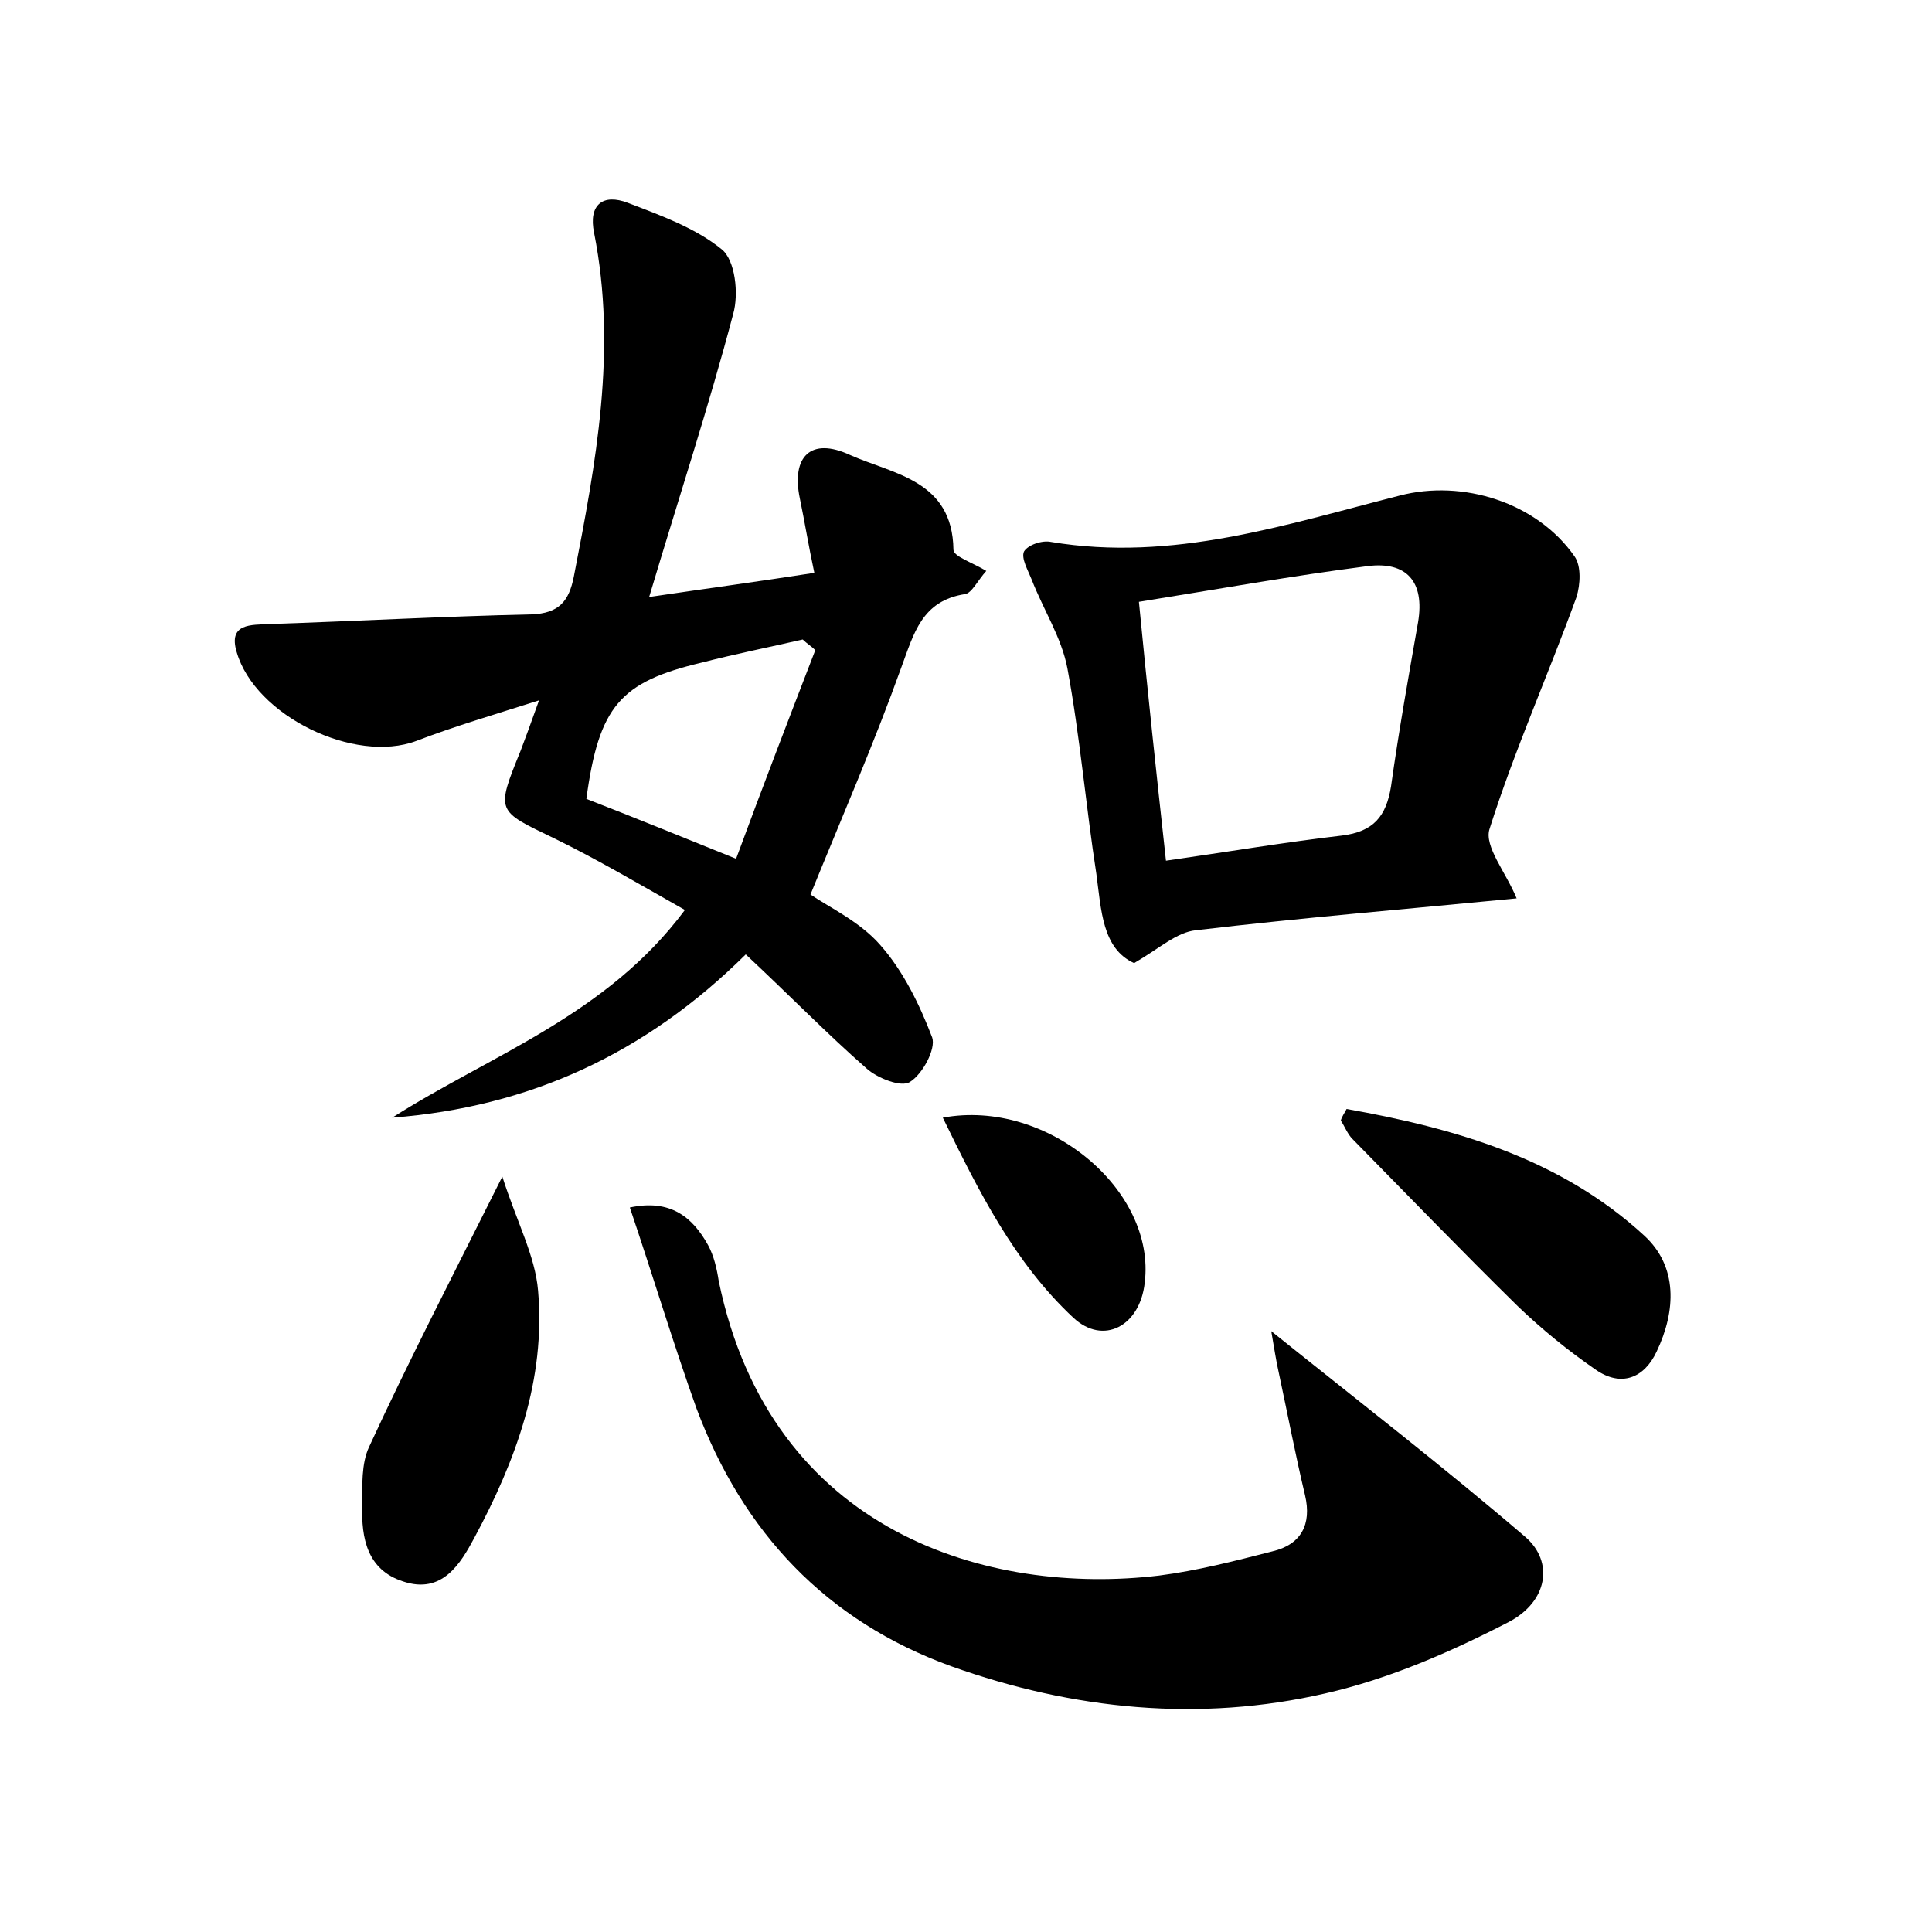 <?xml version="1.0" encoding="utf-8"?>
<!-- Generator: Adobe Illustrator 22.0.0, SVG Export Plug-In . SVG Version: 6.00 Build 0)  -->
<svg version="1.1" id="图层_1" xmlns="http://www.w3.org/2000/svg" xmlns:xlink="http://www.w3.org/1999/xlink" x="0px" y="0px"
	 viewBox="0 0 200 200" style="enable-background:new 0 0 200 200;" xml:space="preserve">
<style type="text/css">
	.st0{fill:#FFFFFF;}
</style>
<g>
	
	<path d="M77.2,98.8c-10.4,10.3-22.4,15.8-36.6,16.9c10.2-6.5,22.2-10.6,30.3-21.5c-4.6-2.6-9-5.2-13.5-7.4c-6-2.9-6.1-2.7-3.5-9.1
		c0.5-1.3,1-2.7,1.9-5.2c-4.7,1.5-8.8,2.7-12.7,4.2c-6.4,2.4-16.7-2.6-18.6-9.2c-0.9-3,1.5-2.8,3.4-2.9c9-0.3,18.1-0.8,27.1-1
		c2.9-0.1,3.9-1.4,4.4-3.9c2.3-11.8,4.5-23.5,2.1-35.6c-0.6-2.9,0.9-4.1,3.5-3.1c3.4,1.3,7,2.6,9.7,4.8c1.4,1.1,1.8,4.6,1.2,6.7
		c-2.5,9.5-5.6,18.9-8.7,29.3c6.1-0.9,11.3-1.6,17.1-2.5c-0.6-2.8-1-5.3-1.5-7.7c-0.9-4.3,1.1-6.4,5.2-4.5c4.5,2,10.6,2.6,10.7,9.8
		c0,0.7,1.9,1.3,3.4,2.2c-0.9,1-1.5,2.3-2.2,2.4c-4.5,0.7-5.3,4.1-6.6,7.6c-2.8,7.8-6.1,15.4-9.4,23.5c1.9,1.3,5.1,2.8,7.2,5.2
		c2.4,2.7,4.1,6.2,5.4,9.6c0.4,1.2-1,3.8-2.3,4.6c-0.9,0.6-3.4-0.4-4.5-1.4C85.7,107.1,81.8,103.1,77.2,98.8z M84.4,67.3
		c-0.4-0.4-0.9-0.7-1.3-1.1c-3.5,0.8-7,1.5-10.5,2.4c-8.4,2-10.6,4.5-11.9,14.1c4.9,1.9,9.8,3.9,15.5,6.2
		C79,81.3,81.7,74.3,84.4,67.3z"/>
	<path d="M65.2,125c4.2-0.9,6.5,1,8.1,3.9c0.6,1.1,0.9,2.4,1.1,3.7c5.4,26.2,28.1,32.6,45.6,30.5c3.9-0.5,7.8-1.5,11.7-2.5
		c3-0.7,4.1-2.8,3.4-5.8c-1-4.2-1.8-8.4-2.7-12.6c-0.3-1.3-0.5-2.7-0.8-4.4c9.1,7.3,17.9,14.1,26.3,21.3c3,2.6,2.3,6.7-1.7,8.8
		c-6,3.1-12.4,5.9-19,7.4c-13,3-26.1,1.7-38.7-2.8c-13-4.7-21.6-13.9-26.4-26.7C69.7,139.1,67.7,132.4,65.2,125z"/>
	<path d="M157,93c-11.3,1.1-22.2,2-33.2,3.3c-2,0.2-3.8,1.9-6.4,3.4c-3.3-1.5-3.4-5.5-3.9-9.2c-1.1-7.1-1.7-14.3-3-21.3
		c-0.6-3.2-2.5-6.1-3.7-9.2c-0.4-1-1.1-2.2-0.8-2.9c0.4-0.7,1.9-1.2,2.8-1c12.6,2.1,24.3-1.8,36.1-4.8c6.5-1.7,14.2,0.7,18.1,6.3
		c0.7,1,0.6,2.9,0.2,4.2c-2.9,8-6.4,15.8-9,24C153.6,87.6,155.9,90.3,157,93z M120.7,89.1c6.3-0.9,12.2-1.9,18.2-2.6
		c3.3-0.4,4.6-2,5.1-5.1c0.8-5.7,1.8-11.3,2.8-17c0.7-4.2-1.2-6.3-5.2-5.8c-7.8,1-15.6,2.4-23.7,3.7C118.8,71.6,119.7,80,120.7,89.1
		z"/>
	<path d="M52,121.8c1.5,4.7,3.4,8.2,3.7,11.8c0.8,9.2-2.3,17.6-6.6,25.6c-1.4,2.6-3.3,5.9-7.4,4.5c-3.7-1.2-4.3-4.5-4.2-7.8
		c0-2.1-0.1-4.4,0.7-6.1C42.3,140.9,46.8,132.2,52,121.8z"/>
	<path d="M139.4,114.8c11.2,2,22.1,5.1,30.8,13.1c3.5,3.2,3.3,7.8,1.3,12c-1.3,2.8-3.7,3.7-6.3,1.9c-2.9-2-5.6-4.2-8.1-6.6
		c-5.8-5.7-11.4-11.5-17.1-17.3c-0.5-0.5-0.8-1.3-1.2-1.9C138.9,115.6,139.2,115.2,139.4,114.8z"/>
	<path d="M97.6,115.7c10.8-2,22.1,7.5,20.9,17.1c-0.5,4.5-4.3,6.5-7.4,3.6C105,130.7,101.3,123.3,97.6,115.7z"/>
	
	
</g>
</svg>
